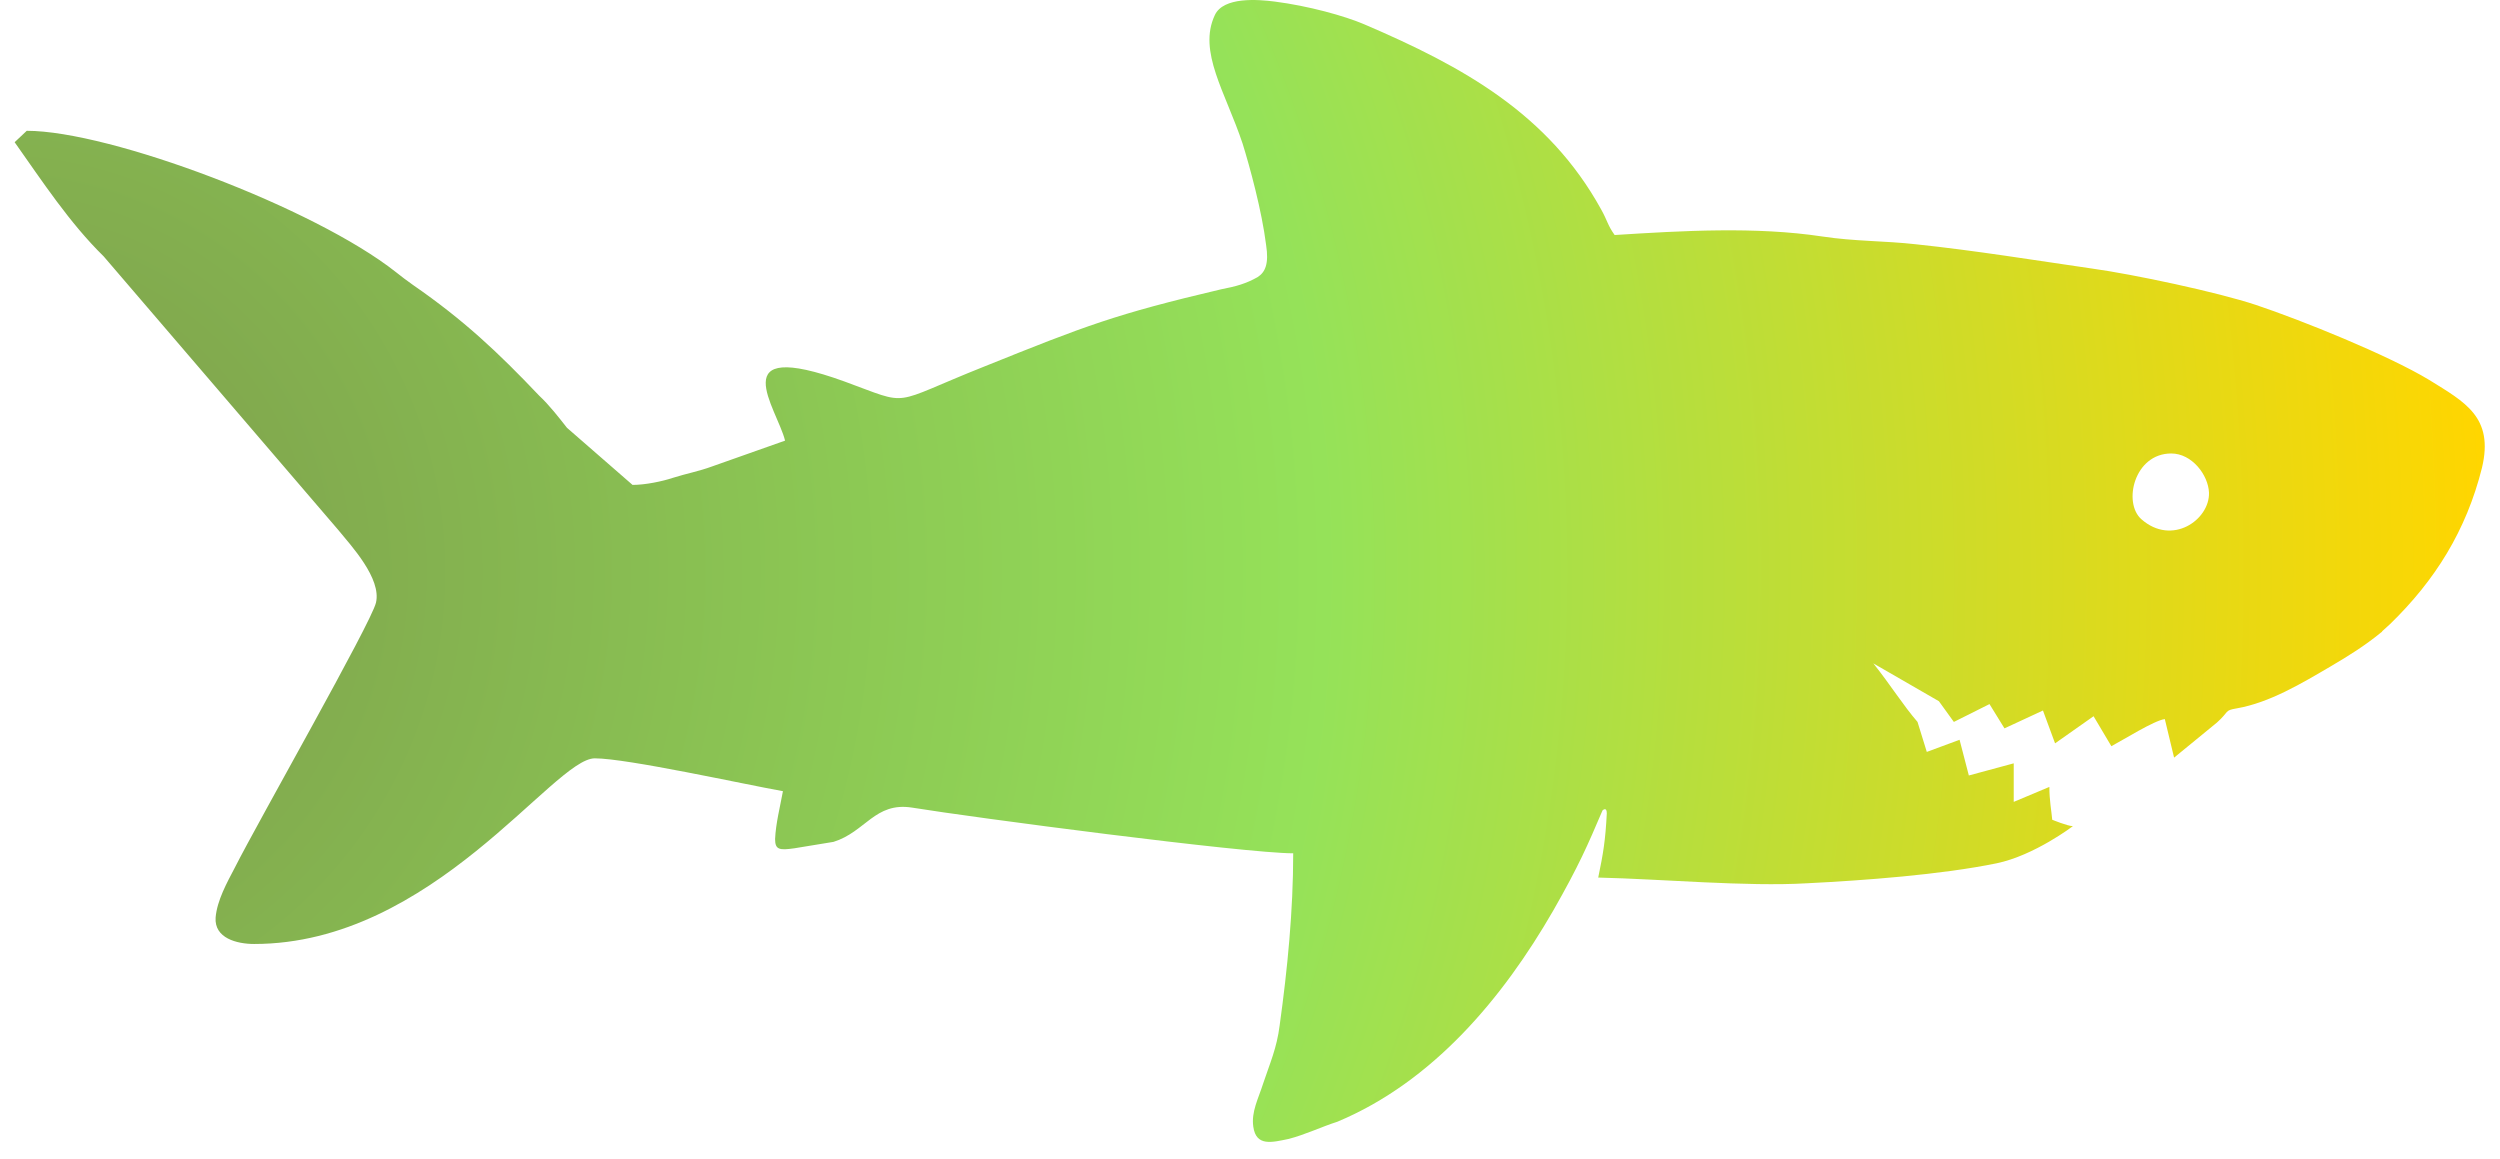 <svg width="110" height="51" viewBox="0 0 110 51" fill="none" xmlns="http://www.w3.org/2000/svg">
<path d="M106.886 16.718C105.067 15.618 101.242 14.079 99.266 13.419C97.573 12.854 93.872 12.069 92.054 11.817C89.451 11.44 86.974 11.032 84.308 10.749C82.928 10.592 81.611 10.624 80.169 10.404C77.253 9.964 74.023 10.152 71.044 10.341C70.73 9.901 70.73 9.713 70.448 9.21C68.127 5.001 64.364 2.927 60.037 1.074C59.159 0.697 57.559 0.257 56.086 0.069C55.364 -0.025 53.828 -0.151 53.452 0.666C52.699 2.268 53.922 4.058 54.675 6.32C54.988 7.325 55.521 9.273 55.709 10.781C55.835 11.598 55.678 11.974 55.333 12.194C54.832 12.477 54.392 12.603 53.734 12.728C49.062 13.828 47.776 14.33 43.323 16.121C39.058 17.817 40.156 17.88 37.145 16.781C31.752 14.833 34.198 17.974 34.543 19.388L31.344 20.519C30.748 20.739 30.215 20.833 29.619 21.021C29.149 21.179 28.397 21.336 27.832 21.336L24.947 18.823C24.602 18.383 24.163 17.817 23.724 17.409C21.905 15.493 20.4 14.079 18.174 12.54C17.829 12.289 17.735 12.226 17.421 11.974C13.846 9.147 4.846 5.755 1.177 5.755L0.644 6.257C1.867 7.985 3.059 9.807 4.564 11.283L14.881 23.315C15.445 24.006 16.794 25.451 16.543 26.519C16.323 27.43 11.4 36.069 10.334 38.173C9.989 38.833 9.55 39.618 9.487 40.372C9.425 41.283 10.428 41.535 11.181 41.535C19.052 41.535 24.351 33.367 26.17 33.367C27.581 33.367 32.692 34.498 34.449 34.812C34.323 35.503 34.135 36.226 34.104 36.917C34.104 37.388 34.292 37.419 34.95 37.325L36.675 37.042C38.086 36.602 38.494 35.283 40.124 35.534C42.821 35.974 54.769 37.545 56.901 37.545C56.901 40.058 56.65 42.634 56.305 45.116C56.18 46.121 55.866 46.812 55.584 47.66C55.364 48.351 55.051 48.917 55.145 49.576C55.27 50.456 55.961 50.267 56.713 50.11C57.434 49.922 58.155 49.576 58.845 49.356C63.047 47.597 66.121 43.922 68.347 40.058C69.476 38.079 69.852 37.199 70.51 35.66C70.51 35.66 70.699 35.472 70.699 35.786C70.636 37.011 70.542 37.545 70.322 38.613C73.113 38.676 76.845 39.021 79.51 38.864C82.019 38.739 85.406 38.487 87.852 37.985C89.514 37.639 91.207 36.351 91.207 36.351C90.987 36.351 90.298 36.069 90.298 36.069C90.266 35.691 90.172 35.221 90.172 34.624L88.604 35.283V33.587L86.629 34.121L86.221 32.55L84.779 33.084L84.371 31.765C83.744 31.042 83.179 30.131 82.427 29.189C84.277 30.257 84.433 30.351 85.312 30.854L85.97 31.765L87.538 30.98L88.197 32.048L89.89 31.262L90.423 32.707L92.117 31.514L92.9 32.833C93.433 32.55 94.782 31.702 95.252 31.639L95.66 33.336L97.541 31.796C98.106 31.294 97.855 31.262 98.419 31.168C99.862 30.917 101.273 30.069 102.559 29.315C103.311 28.875 104.064 28.404 104.754 27.838C104.785 27.807 104.816 27.807 104.816 27.775L105.161 27.461C107.137 25.545 108.517 23.346 109.207 20.582C109.74 18.351 108.454 17.692 106.886 16.718ZM94.218 22.843C93.402 22.121 93.904 19.953 95.534 19.953C96.444 19.953 97.165 20.896 97.196 21.681C97.228 22.875 95.566 24.037 94.218 22.843Z" fill="url(#paint0_radial_551_96)"/>
<defs>
<radialGradient id="paint0_radial_551_96" cx="0" cy="0" r="1" gradientUnits="userSpaceOnUse" gradientTransform="translate(0.644 25.122) rotate(-2.16) scale(108.762)">
<stop stop-color="#7C9A4B"/>
<stop offset="0.53" stop-color="#95E259"/>
<stop offset="0.99" stop-color="#FFD600"/>
</radialGradient>
</defs>
</svg>
